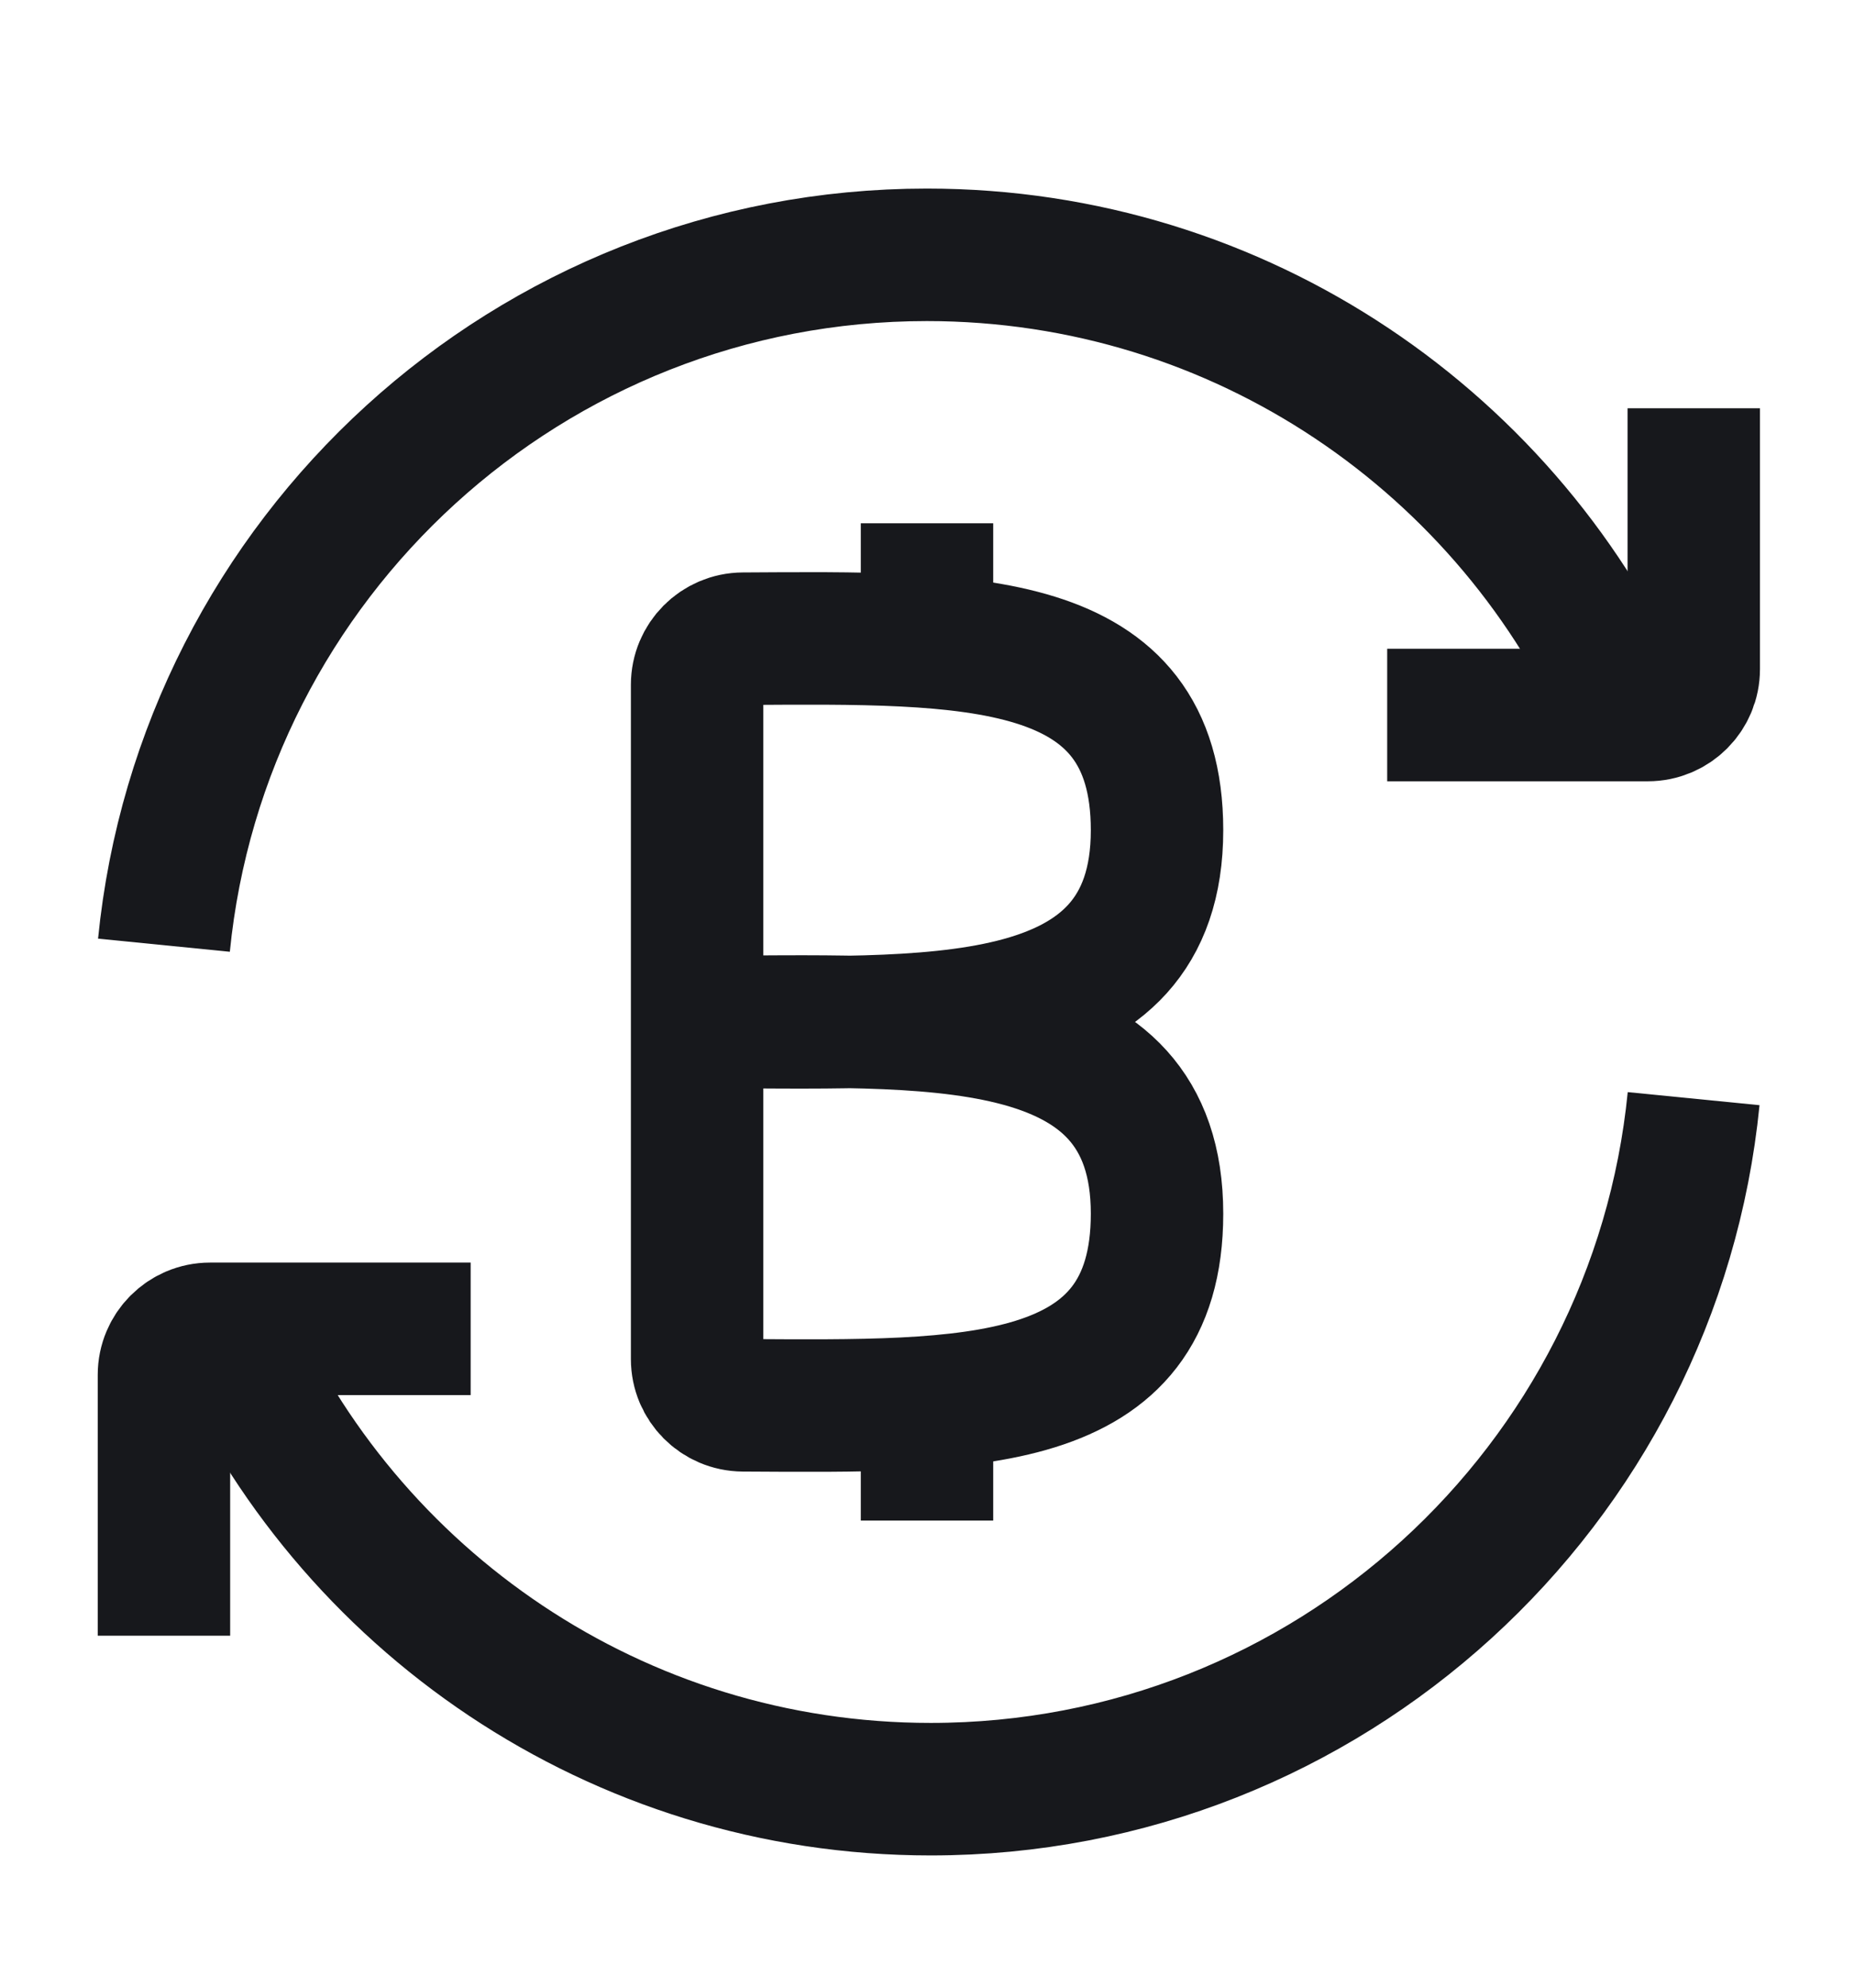 <svg xmlns="http://www.w3.org/2000/svg" width="14" height="15" viewBox="0 0 14 15" fill="none">
          <g clipPath="url(#clip0_585_36662)">
            <path d="M12.307 5.396C11.414 3.352 9.373 1.923 6.999 1.923C3.997 1.923 1.529 4.208 1.238 7.133" stroke="#17181C" strokeWidth="0.868" strokeLinecap="round" strokeLinejoin="round" />
            <path d="M10.475 5.396H12.443C12.635 5.396 12.79 5.241 12.79 5.049V3.081" stroke="#17181C" strokeWidth="0.868" strokeLinecap="round" strokeLinejoin="round" />
            <path d="M1.721 10.028C2.614 12.073 4.654 13.502 7.028 13.502C10.03 13.502 12.499 11.217 12.789 8.291" stroke="#17181C" strokeWidth="0.868" strokeLinecap="round" strokeLinejoin="round" />
            <path d="M3.554 10.028H1.586C1.394 10.028 1.238 10.184 1.238 10.375V12.344" stroke="#17181C" strokeWidth="0.868" strokeLinecap="round" strokeLinejoin="round" />
            <path d="M5.264 7.712C5.264 8.199 5.264 9.511 5.264 10.256C5.264 10.448 5.419 10.604 5.611 10.605C7.328 10.615 8.737 10.649 8.737 9.159C8.737 7.571 7.001 7.712 5.264 7.712ZM5.264 7.712L5.264 5.168C5.264 4.976 5.419 4.821 5.611 4.82C7.328 4.81 8.737 4.776 8.737 6.265C8.737 7.853 7.001 7.712 5.264 7.712Z" stroke="#17181C" strokeWidth="0.868" />
            <path d="M7 4.817V3.949" stroke="#17181C" strokeWidth="0.868" strokeLinecap="round" strokeLinejoin="round" />
            <path d="M7 11.475V10.607" stroke="#17181C" strokeWidth="0.868" strokeLinecap="round" strokeLinejoin="round" />
          </g>
          <defs>
            <clipPath id="clip0_585_36662">
              <rect width="13.895" height="13.895" fill="white" transform="translate(0.053 0.765)" />
            </clipPath>
          </defs>
        </svg>